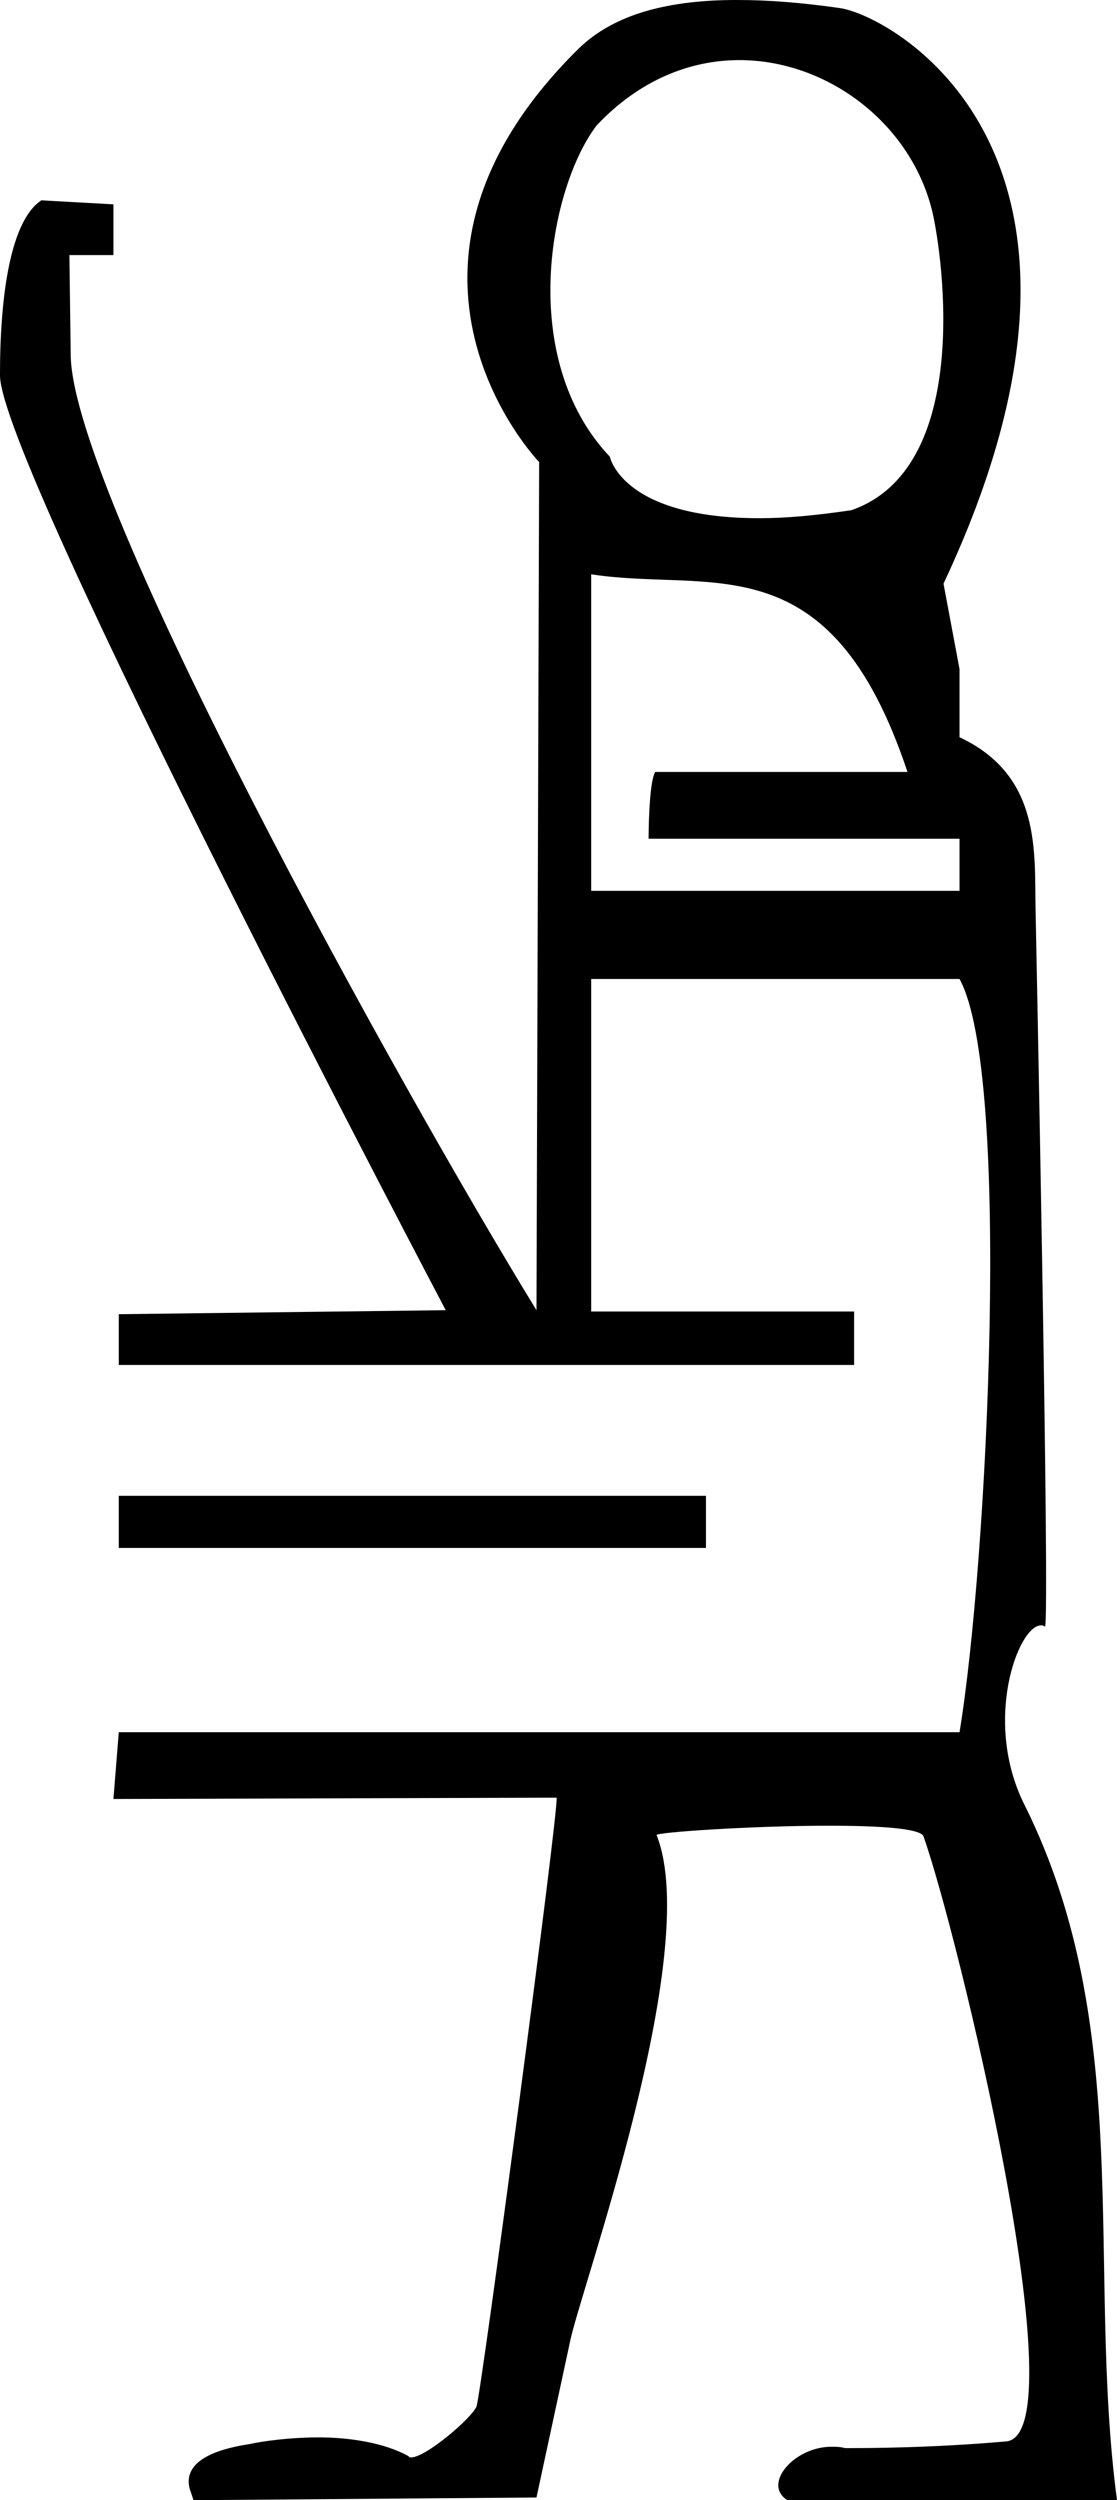 <?xml version='1.0' encoding ='UTF-8' standalone='no'?>
<svg width='8.37' height='18.72' xmlns='http://www.w3.org/2000/svg' xmlns:xlink='http://www.w3.org/1999/xlink'  version='1.1' >
<path style='fill:black; stroke:none' d=' M 5.54 0.45  C 6.19 0.45 6.81 0.91 6.98 1.56  C 7.04 1.78 7.33 3.49 6.38 3.82  C 6.11 3.86 5.89 3.88 5.69 3.88  C 4.66 3.88 4.57 3.42 4.57 3.42  C 3.87 2.68 4.12 1.4 4.47 0.94  C 4.79 0.6 5.17 0.45 5.54 0.45  Z  M 4.43 4.3  C 5.33 4.44 6.22 4.04 6.8 5.78  L 4.91 5.78  C 4.86 5.86 4.86 6.28 4.86 6.28  L 7.19 6.28  C 7.19 6.41 7.19 6.54 7.19 6.67  L 4.43 6.67  L 4.43 4.3  Z  M 0.89 11.2  L 0.89 11.59  L 5.29 11.59  L 5.29 11.2  Z  M 5.52 0  C 5.02 0 4.61 0.1 4.34 0.36  C 2.65 2.02 4.04 3.46 4.04 3.46  L 4.03 6.64  L 4.02 9.81  C 2.97 8.1 0.56 3.74 0.53 2.67  L 0.52 1.91  L 0.85 1.91  L 0.85 1.53  L 0.31 1.5  C 0.11 1.63 -0 2.09 0 2.81  C 0 3.48 3.34 9.81 3.34 9.81  L 0.89 9.84  L 0.89 10.22  L 6.4 10.22  L 6.4 9.82  L 4.43 9.82  L 4.43 7.33  L 7.19 7.33  C 7.58 8.04 7.4 11.7 7.19 12.97  L 0.89 12.97  L 0.85 13.47  L 4.17 13.46  L 4.17 13.46  C 4.2 13.46 3.6 17.97 3.57 18.02  C 3.53 18.11 3.19 18.4 3.08 18.4  C 3.07 18.4 3.07 18.4 3.06 18.39  C 2.88 18.29 2.62 18.25 2.39 18.25  C 2.16 18.25 1.96 18.28 1.87 18.3  C 1.54 18.35 1.38 18.46 1.42 18.63  L 1.45 18.72  L 4.02 18.7  L 4.27 17.54  C 4.34 17.17 5.27 14.62 4.92 13.74  C 4.91 13.72 5.63 13.67 6.21 13.67  C 6.59 13.67 6.9 13.69 6.92 13.75  C 7.17 14.45 8.09 18.23 7.54 18.28  C 6.97 18.33 6.49 18.33 6.36 18.33  C 6.34 18.33 6.33 18.33 6.33 18.33  C 6.3 18.32 6.26 18.32 6.23 18.32  C 5.95 18.32 5.71 18.6 5.9 18.72  L 8.37 18.72  C 8.14 16.99 8.51 15.19 7.68 13.52  C 7.36 12.89 7.63 12.17 7.8 12.17  C 7.81 12.17 7.82 12.17 7.83 12.18  C 7.83 12.18 7.83 12.18 7.83 12.18  C 7.87 12.18 7.76 6.82 7.76 6.82  C 7.75 6.39 7.81 5.81 7.19 5.52  C 7.19 5.35 7.19 5.18 7.19 5.01  L 7.07 4.37  C 8.59 1.14 6.67 0.11 6.29 0.06  C 6.01 0.02 5.76 0 5.52 0  Z '/></svg>

